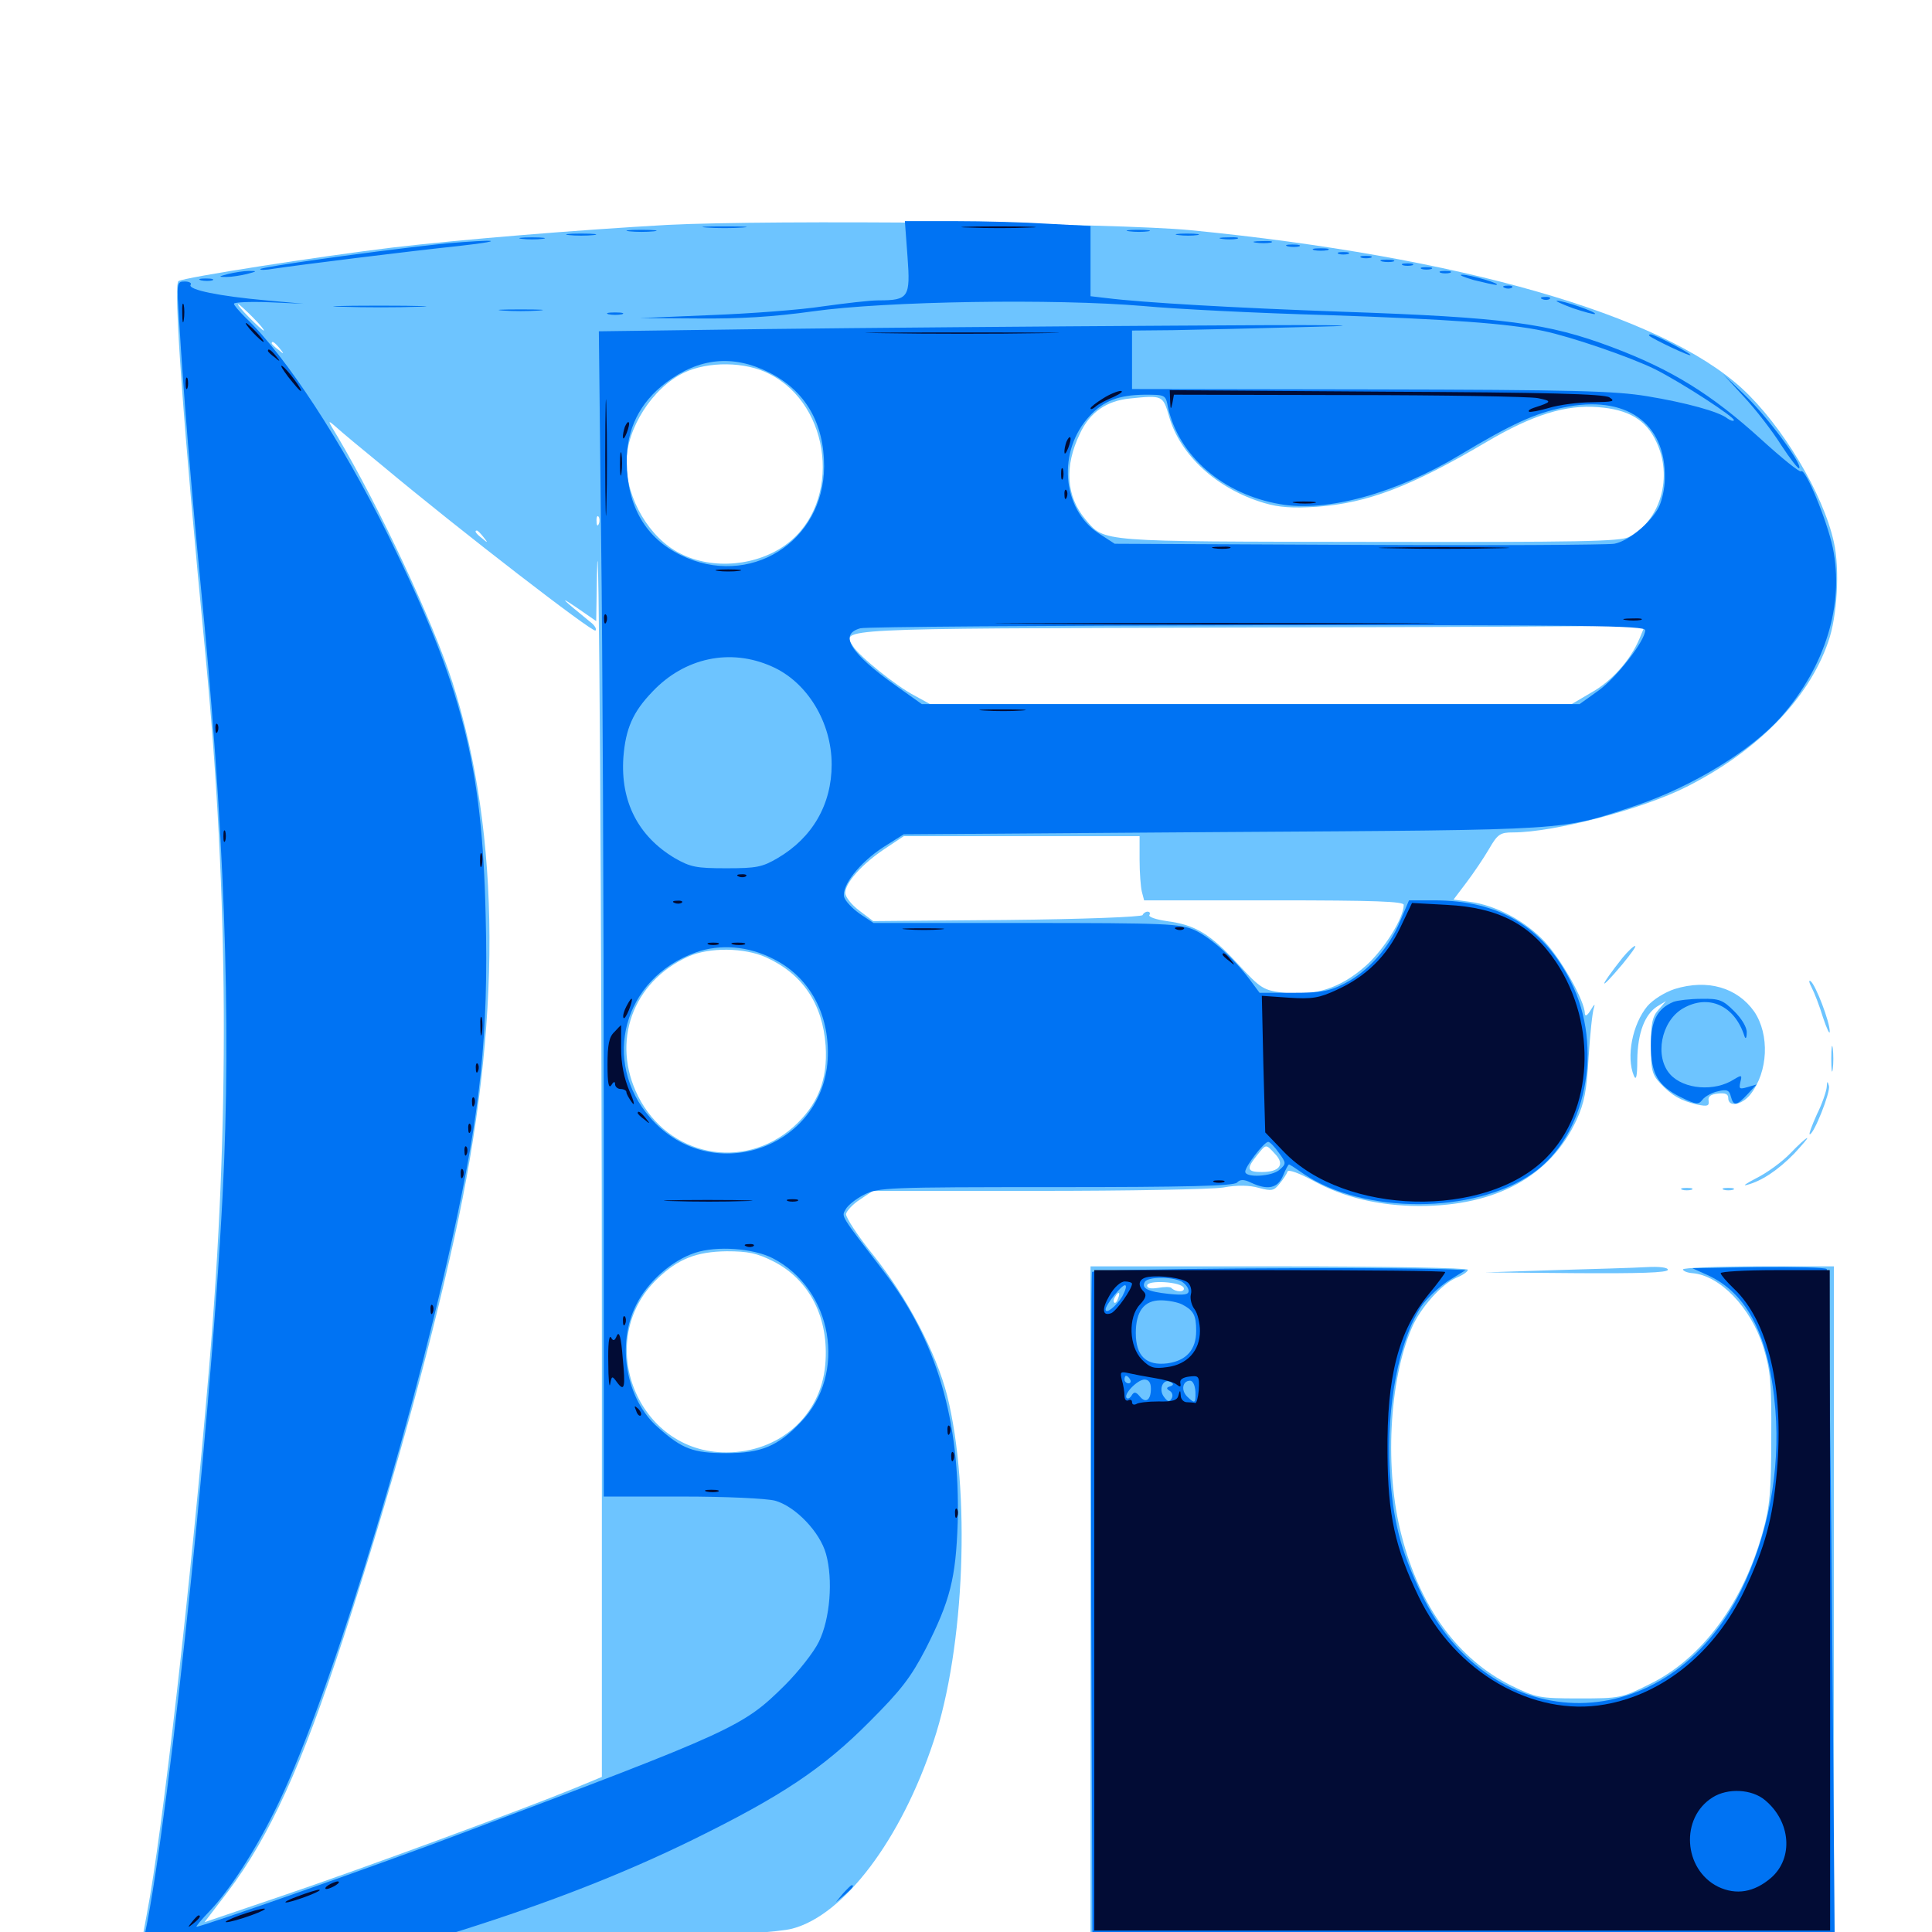 <svg xmlns="http://www.w3.org/2000/svg" viewBox="0 -1000 1000 1000">
	<path fill="#6dc4ff" d="M345.508 -883.594C300.195 -881.055 239.648 -876.172 203.125 -871.875C166.016 -867.383 95.117 -856.445 92.383 -854.492C89.648 -852.734 94.727 -780.664 106.445 -659.961C118.359 -534.961 118.945 -418.945 108.203 -291.797C98.828 -180.859 83.984 -50.781 75.977 -9.18C73.633 2.93 72.07 13.281 72.461 13.672C73.242 14.648 85.742 14.062 213.867 8.008C248.242 6.445 304.102 4.102 338.086 2.93C377.734 1.758 403.711 0 410.156 -1.758C436.914 -8.789 466.406 -47.852 483.203 -98.633C499.414 -147.266 502.539 -228.32 490.234 -277.734C484.57 -299.805 469.336 -328.711 452.148 -350.195C443.945 -360.352 437.695 -369.922 437.891 -371.68C438.281 -373.242 441.406 -376.758 445.117 -379.102L451.758 -383.594H536.914C583.789 -383.594 627.148 -384.375 633.203 -385.352C640.43 -386.719 646.875 -386.523 651.562 -385.156C658.203 -383.398 659.375 -383.594 662.305 -387.305C664.258 -389.648 666.016 -392.383 666.406 -393.555C666.797 -394.922 672.461 -392.773 680.078 -388.672C695.312 -380.273 714.062 -375.781 734.766 -375.781C774.414 -375.781 802.539 -391.211 816.016 -420.312C820.117 -429.297 821.289 -435.547 822.266 -452.93C823.047 -464.844 824.219 -476.172 825 -478.32C825.781 -480.664 825.195 -480.273 823.438 -477.344C821.68 -474.414 820.508 -473.633 820.312 -475.391C820.312 -481.836 808.203 -503.32 799.609 -512.5C789.648 -523.242 774.219 -531.445 760.938 -533.203L752.344 -534.375L758.984 -543.164C762.695 -548.047 767.969 -555.859 770.703 -560.547C775.195 -568.359 776.562 -569.141 783.203 -569.141C804.297 -569.141 850.391 -581.25 873.047 -592.773C909.766 -611.328 936.133 -638.281 946.289 -667.773C950.977 -680.859 952.344 -705.469 949.219 -719.336C943.75 -744.336 922.461 -779.883 901.562 -799.023C859.961 -837.109 755.469 -867.188 616.211 -880.859C578.32 -884.57 399.219 -886.328 345.508 -883.594ZM130.859 -835.742C134.57 -832.031 137.109 -828.906 136.523 -828.906C135.938 -828.906 132.617 -832.031 128.906 -835.742C125.195 -839.453 122.656 -842.578 123.242 -842.578C123.828 -842.578 127.148 -839.453 130.859 -835.742ZM144.727 -819.727C147.266 -816.602 147.07 -816.406 144.141 -818.945C142.188 -820.312 140.625 -821.875 140.625 -822.266C140.625 -823.828 142.188 -822.852 144.727 -819.727ZM398.242 -806.445C430.469 -790.234 435.742 -740.039 407.422 -718.555C392.188 -707.031 368.945 -704.883 352.148 -713.477C336.133 -721.484 324.219 -741.797 324.219 -760.547C324.219 -778.125 337.695 -799.219 353.906 -807.031C366.406 -813.086 385.938 -812.891 398.242 -806.445ZM605.078 -784.57C610.742 -764.453 629.883 -746.875 654.297 -739.648C662.109 -737.305 669.141 -736.914 681.641 -737.695C708.008 -739.648 730.078 -748.047 769.531 -771.289C793.359 -785.352 810.547 -790.625 827.148 -789.258C842.773 -788.086 851.953 -782.812 857.227 -771.484C866.016 -753.32 859.57 -730.664 843.164 -722.07C838.477 -719.727 818.359 -719.336 708.594 -719.531C567.969 -719.727 571.875 -719.336 561.914 -731.055C551.758 -743.164 550.781 -758.594 558.984 -775.586C564.062 -786.523 572.656 -792.578 584.961 -793.75C601.758 -795.508 601.953 -795.312 605.078 -784.57ZM197.656 -759.18C238.086 -725.391 307.031 -672.266 308.203 -673.633C308.984 -674.414 307.812 -676.367 305.469 -678.125C290.625 -690.234 288.867 -691.992 298.438 -685.547L308.594 -678.516L308.984 -702.539C309.961 -754.297 311.523 -517.188 311.523 -304.688V-80.273L297.852 -74.609C272.266 -64.062 186.523 -32.422 146.094 -18.75L105.859 -5.078L117.969 -20.898C139.648 -49.609 156.055 -85.742 177.734 -152.148C201.562 -225.781 221.484 -297.266 235.156 -359.18C259.766 -470.508 259.375 -567.383 234.18 -646.875C223.828 -678.906 196.484 -737.305 174.609 -774.219C169.336 -782.812 169.336 -783.008 174.023 -778.906C176.562 -776.562 187.109 -767.773 197.656 -759.18ZM309.961 -728.906C309.375 -727.344 308.789 -727.93 308.789 -730.078C308.594 -732.227 309.18 -733.398 309.766 -732.617C310.352 -732.031 310.547 -730.273 309.961 -728.906ZM250.195 -722.07C252.734 -718.945 252.539 -718.75 249.609 -721.289C246.289 -723.828 245.312 -725.391 246.875 -725.391C247.266 -725.391 248.828 -723.828 250.195 -722.07ZM848.633 -669.531C843.945 -658.398 834.375 -647.461 823.438 -641.406L813.477 -635.547H647.461H481.445L473.242 -640.039C463.867 -644.922 444.922 -660.156 441.602 -665.43C435.547 -674.805 430.273 -674.609 637.5 -675.195C743.945 -675.391 835.742 -675.781 841.406 -676.172L851.562 -676.562ZM589.844 -555.078C589.844 -548.242 590.43 -540.82 591.016 -538.477L592.188 -533.984H659.375C711.914 -533.984 726.562 -533.398 726.562 -531.641C726.562 -524.805 716.406 -508.594 707.031 -500.195C694.141 -488.672 680.469 -484.18 664.453 -486.133C653.906 -487.5 652.734 -488.086 640.625 -501.172C626.367 -516.602 618.75 -521.289 603.906 -523.242C598.438 -524.023 594.336 -525.391 594.922 -526.367C595.508 -527.344 595.117 -528.125 593.945 -528.125C592.969 -528.125 591.797 -527.344 591.406 -526.367C591.016 -525.391 560.156 -524.219 521.289 -523.828L451.953 -523.242L444.727 -528.711C440.82 -531.641 437.5 -535.742 437.5 -537.891C437.5 -542.969 446.094 -552.734 457.812 -560.547L467.773 -567.188H528.711H589.844ZM638.281 -565.82C646.484 -566.016 639.648 -566.406 623.047 -566.406C606.445 -566.406 599.609 -566.016 608.008 -565.82C616.211 -565.43 629.883 -565.43 638.281 -565.82ZM693.945 -565.82C695.117 -566.406 694.141 -566.797 691.406 -566.797C688.672 -566.797 687.695 -566.406 689.062 -565.82C690.234 -565.43 692.578 -565.43 693.945 -565.82ZM396.484 -504.492C415.43 -495.898 425.781 -480.469 427.344 -458.789C428.516 -441.016 423.242 -427.93 410.547 -416.602C384.57 -393.75 345.898 -401.562 330.273 -432.617C316.211 -460.742 327.344 -491.797 356.25 -504.883C367.188 -509.766 385.156 -509.57 396.484 -504.492ZM659.961 -402.734C665.234 -397.266 662.305 -393.359 653.125 -393.359C645.508 -393.359 644.922 -394.922 650.586 -401.953C655.469 -408.008 655.078 -408.008 659.961 -402.734ZM400 -347.266C419.141 -337.695 429.297 -317.578 427.148 -293.555C424.805 -267.188 403.516 -248.242 375.977 -248.242C329.883 -248.047 306.836 -306.055 340.234 -338.086C350.977 -348.438 360.547 -352.148 376.172 -352.344C387.109 -352.344 391.797 -351.367 400 -347.266ZM839.844 -504.297C827.344 -488.477 827.148 -485.938 839.648 -500.781C844.141 -506.25 847.266 -510.547 846.289 -510.352C845.508 -510.352 842.578 -507.617 839.844 -504.297ZM937.695 -488.867C939.062 -486.328 941.797 -479.297 943.555 -473.438C945.508 -467.578 947.07 -464.258 947.07 -466.016C947.266 -470.703 939.648 -490.625 937.109 -492.188C936.133 -492.969 936.328 -491.406 937.695 -488.867ZM866.797 -488.086C861.523 -486.328 855.664 -482.617 852.734 -479.297C844.922 -469.922 841.602 -452.93 845.703 -443.164C846.875 -440.43 847.461 -442.969 847.461 -451.562C847.656 -465.43 851.367 -475 857.812 -479.102L862.305 -481.836L858.398 -477.344C855.273 -473.828 854.492 -470.312 854.492 -458.789C854.492 -446.289 855.078 -443.75 859.375 -439.258C865.234 -433.008 869.922 -430.273 878.32 -428.32C883.789 -427.148 884.766 -427.539 884.375 -430.273C883.984 -432.422 885.352 -433.594 889.258 -433.984C892.969 -434.375 894.531 -433.789 894.531 -431.641C894.531 -426.758 901.562 -427.93 906.055 -433.594C915.234 -445.312 916.016 -464.453 908.008 -476.367C899.219 -488.867 883.789 -493.359 866.797 -488.086ZM869.141 -484.375C869.141 -485.938 865.43 -485.156 864.258 -483.203C863.672 -482.031 864.453 -481.836 866.016 -482.422C867.773 -483.008 869.141 -483.984 869.141 -484.375ZM947.852 -451.953C947.852 -446.094 948.242 -443.555 948.633 -446.68C949.023 -449.609 949.023 -454.297 948.633 -457.422C948.242 -460.352 947.852 -457.812 947.852 -451.953ZM945.508 -437.305C945.312 -435.156 943.164 -428.711 940.43 -423.242C937.891 -417.578 936.133 -412.891 936.719 -412.891C938.867 -412.891 947.461 -434.57 946.68 -437.891C945.898 -440.625 945.703 -440.625 945.508 -437.305ZM926.758 -403.125C922.461 -398.633 914.648 -392.969 909.18 -390.234C903.906 -387.5 901.562 -385.938 904.297 -386.719C911.719 -388.672 920.117 -394.141 928.711 -402.93C932.812 -407.422 935.938 -410.938 935.352 -410.938C934.766 -410.938 930.859 -407.422 926.758 -403.125ZM870.703 -384.18C869.336 -384.766 870.312 -385.156 873.047 -385.156C875.781 -385.156 876.758 -384.766 875.586 -384.18C874.219 -383.789 871.875 -383.789 870.703 -384.18ZM892.188 -384.18C890.82 -384.766 891.797 -385.156 894.531 -385.156C897.266 -385.156 898.242 -384.766 897.07 -384.18C895.703 -383.789 893.359 -383.789 892.188 -384.18ZM564.453 -170.703V3.125H671.094H777.734L781.641 8.008C790.039 18.75 789.453 18.75 883.594 18.75H970.508L970.312 12.305C970.117 8.594 970.703 4.688 971.484 3.516C973.242 0.586 965.625 0.391 957.422 3.32C953.125 4.688 950.977 7.031 950.195 11.133L948.828 16.797H878.125H807.422L800.781 11.133C797.07 8.008 794.727 4.688 795.508 3.711C796.484 2.93 831.25 1.953 872.656 1.562C914.258 1.367 948.438 0.586 948.828 0.195C949.023 -0.391 949.219 -78.125 949.219 -172.656V-344.531H910.156C888.672 -344.531 871.094 -343.75 871.094 -342.969C871.094 -342.188 873.242 -341.211 875.977 -341.016C890.234 -339.844 906.25 -323.242 912.695 -302.734C916.406 -290.625 916.992 -284.766 916.797 -255.664C916.797 -228.125 916.016 -219.922 912.5 -207.422C902.344 -170.508 881.055 -141.602 853.906 -128.32C839.453 -121.094 838.477 -120.898 817.383 -120.898C796.68 -120.898 795.117 -121.289 782.227 -127.539C754.688 -141.211 734.961 -167.969 725.391 -205.469C716.602 -239.062 718.945 -285.352 730.664 -312.5C734.961 -322.852 746.289 -335.547 753.906 -338.672C757.227 -340.039 759.766 -341.797 759.766 -342.773C759.766 -343.75 716.992 -344.531 662.109 -344.531H564.453ZM612.695 -333.398C613.477 -331.055 608.594 -331.055 606.25 -333.398C605.664 -333.984 602.539 -333.984 599.414 -333.398C595.703 -332.812 593.75 -333.203 593.75 -334.57C593.75 -337.695 611.719 -336.523 612.695 -333.398ZM578.711 -327.93C578.125 -326.172 577.148 -325.195 576.758 -325.781C576.172 -326.367 576.367 -327.539 577.148 -328.711C578.906 -331.836 580.078 -331.25 578.711 -327.93ZM804.688 -342.578L768.555 -341.406L816.016 -341.016C848.047 -340.82 863.281 -341.211 863.281 -342.773C863.281 -343.945 858.984 -344.531 852.148 -344.141C845.898 -343.75 824.609 -343.164 804.688 -342.578ZM980.078 8.984C980.859 15.82 981.445 16.992 985.156 16.406C988.477 16.016 989.258 14.453 989.258 8.984C989.258 3.125 988.477 2.148 984.375 1.562C979.688 0.977 979.492 1.367 980.078 8.984ZM564.453 10.938C564.453 13.477 565.82 14.844 568.359 14.844C570.898 14.844 572.266 13.477 572.266 10.938C572.266 8.398 570.898 7.031 568.359 7.031C565.82 7.031 564.453 8.398 564.453 10.938ZM577.344 8.398C576.758 9.18 576.172 10.742 576.172 12.305C576.172 15.625 581.445 15.625 582.617 12.305C583.398 10.352 583.789 10.352 583.789 12.305C583.984 16.211 605.469 15.82 605.469 11.914C605.469 9.766 603.125 8.984 597.266 8.789C592.578 8.789 586.523 8.398 583.594 8.008C580.859 7.617 577.93 7.812 577.344 8.398ZM609.375 11.719C609.375 13.281 612.109 14.648 616.211 15.234C621.875 15.82 623.047 15.43 623.047 12.5C623.047 9.766 621.484 8.984 616.211 8.984C611.719 8.984 609.375 9.961 609.375 11.719ZM625 11.914C625 13.477 626.758 14.844 628.711 14.844C630.664 14.844 632.812 13.477 633.594 11.914C634.375 9.766 633.398 8.984 629.883 8.984C626.758 8.984 625 10.156 625 11.914ZM636.719 11.914C636.719 15.625 647.656 16.016 649.023 12.305C649.805 10.352 650.195 10.352 650.195 12.305C650.391 13.672 652.539 14.844 655.078 14.844C657.617 14.844 660.352 13.672 660.742 12.305C661.523 10.352 661.914 10.352 661.914 12.305C662.109 15.82 665.43 15.43 666.797 11.914C667.578 9.375 665.234 8.984 652.344 8.984C639.844 8.984 636.719 9.57 636.719 11.914ZM669.922 11.914C669.922 13.867 672.07 14.844 676.758 14.844C681.445 14.844 683.594 13.867 683.594 11.914C683.594 9.961 681.445 8.984 676.758 8.984C672.07 8.984 669.922 9.961 669.922 11.914ZM685.547 11.914C685.547 14.258 688.477 14.844 700.195 14.844C711.914 14.844 714.844 14.258 714.844 11.914C714.844 9.57 711.914 8.984 700.195 8.984C688.477 8.984 685.547 9.57 685.547 11.914ZM716.797 11.719C716.797 14.258 719.336 14.844 729.688 14.844C739.062 14.844 742.383 14.258 741.797 12.305C741.211 10.938 736.328 9.766 728.906 9.375C718.945 8.789 716.797 9.375 716.797 11.719Z"/>
	<path fill="#0073f3" d="M469.727 -867.188C471.289 -846.094 470.312 -844.531 454.688 -844.531C450 -844.531 437.109 -842.969 425.781 -841.406C414.453 -839.648 388.672 -837.695 368.164 -836.914L331.055 -835.352L361.328 -835.156C383.008 -834.961 399.805 -835.938 420.898 -838.867C458.398 -844.141 546.094 -845.508 591.797 -841.602C608.398 -840.039 651.367 -837.891 686.914 -836.914C749.805 -834.766 780.469 -832.617 798.828 -828.711C813.672 -825.586 844.141 -815.039 856.445 -808.984C870.508 -801.953 898.633 -783.594 897.461 -782.422C897.07 -781.836 895.508 -782.422 894.141 -783.398C889.844 -786.914 872.656 -791.602 852.539 -794.922C835.938 -797.656 815.039 -798.242 709.57 -798.438L585.938 -798.633V-813.867V-828.906L607.031 -829.102C618.555 -829.297 651.758 -830.078 680.664 -830.859C714.258 -831.641 688.086 -832.031 608.398 -831.445C539.648 -831.055 444.336 -830.273 396.68 -829.688L309.961 -828.516L311.133 -721.68C311.914 -663.086 312.5 -527.344 312.5 -420.312V-225.391H353.125C375.781 -225.391 396.875 -224.414 401.172 -223.242C411.719 -220.312 424.414 -207.031 427.539 -195.703C431.25 -182.422 429.688 -162.109 423.828 -150.195C421.289 -144.922 413.281 -134.766 406.25 -127.734C384.57 -106.25 380.469 -104.297 239.258 -51.172C198.047 -35.547 104.688 -2.734 101.758 -2.734C101.172 -2.734 104.297 -6.445 108.789 -11.133C118.359 -21.094 131.445 -41.016 141.992 -62.305C167.969 -113.867 209.766 -249.023 234.18 -359.18C248.633 -424.609 252.93 -464.844 251.367 -526.172C249.609 -604.492 239.258 -644.727 201.172 -722.461C177.148 -771.094 147.852 -816.016 127.148 -835.547C123.828 -838.867 121.094 -841.992 121.094 -842.773C121.094 -843.555 129.297 -843.945 139.258 -843.555L157.227 -842.773L137.695 -844.531C113.672 -846.68 97.266 -850 98.633 -852.539C99.414 -853.516 97.852 -854.297 95.703 -854.297C91.406 -854.297 91.406 -853.906 92.773 -833.398C94.727 -799.219 99.414 -742.773 103.516 -700.977C116.211 -572.461 119.922 -472.266 115.234 -381.641C108.789 -256.055 83.984 -27.539 72.852 9.766C71.875 13.281 73.242 13.281 106.641 12.109C203.906 8.398 211.719 7.617 239.258 -0.977C284.375 -15.234 322.461 -30.078 358.398 -47.656C404.492 -70.312 425.977 -84.57 450.195 -108.984C466.406 -125.195 471.484 -131.836 479.102 -146.484C491.797 -171.484 494.727 -183.008 495.703 -211.719C497.07 -264.844 484.961 -306.055 457.227 -342.188C434.57 -371.68 435.547 -370.117 437.695 -374.023C438.672 -375.977 442.969 -379.492 447.266 -381.641C454.688 -385.352 458.789 -385.547 546.484 -385.547C613.867 -385.547 638.477 -386.133 640.234 -387.891C641.992 -389.648 643.75 -389.648 647.461 -387.891C656.25 -383.789 661.328 -384.961 664.062 -391.406C665.43 -394.727 666.797 -397.266 667.188 -397.266C667.578 -397.266 670.898 -395.117 674.805 -392.383C705.664 -371.484 762.891 -371.484 793.164 -392.578C820.898 -411.719 830.273 -457.812 813.086 -491.797C798.828 -520.312 775.781 -533.984 742.188 -533.984H729.297L724.805 -523.438C719.141 -509.57 708.008 -497.07 696.094 -491.016C688.086 -486.914 683.789 -486.133 669.141 -486.133H651.953L646.875 -492.969C638.281 -504.297 626.758 -514.648 618.359 -518.555C610.938 -521.875 603.906 -522.266 531.25 -522.266H452.148L445.117 -526.953C441.211 -529.688 437.5 -533.594 436.914 -535.742C435.547 -541.602 444.922 -553.516 457.227 -561.523L467.773 -568.164L633.789 -569.336C816.211 -570.508 807.031 -569.922 846.68 -583.008C875.781 -592.773 906.445 -611.523 921.875 -628.906C944.922 -655.273 954.688 -687.305 948.633 -716.602C945.508 -731.055 934.375 -758.008 932.227 -756.055C931.641 -755.273 922.461 -762.695 911.719 -772.461C885.742 -796.094 865.039 -808.789 834.375 -820.312C801.172 -832.812 778.906 -835.742 694.336 -838.672C639.258 -840.625 591.602 -843.359 572.852 -845.703L564.453 -846.68V-864.844V-883.008L542.578 -884.18C530.469 -884.961 508.789 -885.547 494.336 -885.547H468.359ZM398.047 -807.227C416.797 -797.852 426.562 -781.055 426.562 -758.594C426.367 -719.336 387.695 -695.312 352.344 -712.695C334.18 -721.484 324.609 -738.086 324.414 -760.742C324.219 -777.734 331.055 -791.602 344.727 -801.953C361.914 -814.844 379.297 -816.602 398.047 -807.227ZM604.492 -789.453C609.961 -764.062 633.008 -744.141 662.5 -739.062C686.719 -734.766 722.461 -744.531 755.859 -764.648C782.227 -780.469 794.531 -786.133 809.18 -789.062C841.406 -795.898 862.305 -781.25 861.719 -752.344C861.719 -747.266 860.156 -740.625 858.594 -737.5C854.297 -729.297 842.969 -719.922 835.547 -718.555C832.031 -717.969 772.266 -717.578 702.93 -717.969L576.953 -718.555L568.555 -724.023C549.414 -736.719 547.266 -766.797 564.062 -784.766C571.289 -792.578 579.102 -795.508 592.188 -795.703C603.125 -795.703 603.32 -795.703 604.492 -789.453ZM851.562 -673.828C851.562 -668.359 836.523 -649.023 827.148 -642.383L817.578 -635.547H647.461H477.148L463.672 -645.117C440.039 -661.914 433.984 -671.68 445.312 -674.805C448.047 -675.586 540.43 -676.172 650.977 -676.367C821.68 -676.562 851.562 -676.172 851.562 -673.828ZM399.414 -655.078C417.773 -647.07 430.469 -626.172 430.469 -604.297C430.469 -583.594 420.508 -566.406 402.539 -555.859C394.531 -551.172 391.602 -550.586 375.977 -550.586C360.352 -550.586 357.422 -551.172 349.219 -555.859C330.273 -567.188 321.094 -585.156 322.656 -608.008C323.828 -622.852 327.539 -631.445 337.695 -641.992C354.297 -659.57 377.93 -664.648 399.414 -655.078ZM400.195 -503.711C417.969 -494.922 428.32 -477.148 428.516 -455.859C429.102 -406.836 369.141 -384.375 336.719 -421.289C310.938 -450.586 322.656 -493.75 360.156 -507.031C372.656 -511.523 387.305 -510.352 400.195 -503.711ZM661.914 -403.32C665.82 -398.047 665.82 -397.656 662.305 -394.531C658.398 -391.016 644.531 -390.234 644.531 -393.555C644.531 -396.289 654.297 -408.984 656.445 -408.984C657.227 -408.984 659.766 -406.445 661.914 -403.32ZM399.805 -348.828C431.055 -332.812 438.672 -288.867 414.453 -263.867C402.539 -251.367 393.945 -247.852 375.977 -247.852C358.789 -247.852 353.125 -250 340.625 -261.133C324.023 -275.586 318.945 -304.102 329.297 -324.609C335.156 -336.523 347.852 -347.656 359.766 -351.562C371.094 -355.273 389.648 -353.906 399.805 -348.828ZM365.82 -882.227C360.547 -882.617 364.844 -882.812 375 -882.812C385.156 -882.812 389.453 -882.617 384.375 -882.227C379.102 -881.836 370.898 -881.836 365.82 -882.227ZM325.781 -880.273C322.266 -880.664 325 -881.055 332.031 -881.055C339.062 -881.055 341.797 -880.664 338.477 -880.273C334.961 -879.883 329.102 -879.883 325.781 -880.273ZM584.57 -880.273C581.445 -880.664 583.594 -881.055 588.867 -881.055C594.336 -881.055 596.68 -880.664 594.336 -880.273C591.797 -879.883 587.5 -879.883 584.57 -880.273ZM294.531 -878.32C291.016 -878.711 293.75 -879.102 300.781 -879.102C307.812 -879.102 310.547 -878.711 307.227 -878.32C303.711 -877.93 297.852 -877.93 294.531 -878.32ZM609.961 -878.32C606.836 -878.711 608.984 -879.102 614.258 -879.102C619.727 -879.102 622.07 -878.711 619.727 -878.32C617.188 -877.93 612.891 -877.93 609.961 -878.32ZM270.117 -876.367C266.992 -876.758 269.531 -877.148 275.391 -877.148C281.25 -877.148 283.789 -876.758 280.859 -876.367C277.734 -875.977 273.047 -875.977 270.117 -876.367ZM632.422 -876.367C629.883 -876.758 631.445 -877.148 635.742 -877.148C640.039 -877.344 641.992 -876.953 640.234 -876.367C638.281 -875.977 634.766 -875.977 632.422 -876.367ZM225.586 -873.438C190.039 -869.531 135.938 -861.914 134.766 -860.742C134.18 -860.156 137.5 -860.156 141.797 -860.938C156.445 -863.086 211.328 -869.922 237.305 -872.656C251.367 -874.219 257.812 -875.391 251.953 -875.391C246.094 -875.195 234.18 -874.414 225.586 -873.438ZM650 -874.414C647.461 -874.805 649.023 -875.195 653.32 -875.195C657.617 -875.391 659.57 -875 657.812 -874.414C655.859 -874.023 652.344 -874.023 650 -874.414ZM666.602 -872.461C664.648 -873.047 665.82 -873.438 668.945 -873.438C672.266 -873.438 673.633 -873.047 672.461 -872.461C671.094 -872.07 668.359 -872.07 666.602 -872.461ZM680.273 -870.508C678.32 -871.094 679.883 -871.484 683.594 -871.484C687.305 -871.484 688.867 -871.094 687.109 -870.508C685.156 -870.117 682.031 -870.117 680.273 -870.508ZM692.969 -868.555C691.602 -869.141 692.578 -869.531 695.312 -869.531C698.047 -869.531 699.023 -869.141 697.852 -868.555C696.484 -868.164 694.141 -868.164 692.969 -868.555ZM704.688 -866.602C703.32 -867.188 704.297 -867.578 707.031 -867.578C709.766 -867.578 710.742 -867.188 709.57 -866.602C708.203 -866.211 705.859 -866.211 704.688 -866.602ZM715.43 -864.648C713.477 -865.234 714.648 -865.625 717.773 -865.625C721.094 -865.625 722.461 -865.234 721.289 -864.648C719.922 -864.258 717.188 -864.258 715.43 -864.648ZM726.172 -862.695C724.805 -863.281 725.781 -863.672 728.516 -863.672C731.25 -863.672 732.227 -863.281 731.055 -862.695C729.688 -862.305 727.344 -862.305 726.172 -862.695ZM735.938 -860.742C734.57 -861.328 735.547 -861.719 738.281 -861.719C741.016 -861.719 741.992 -861.328 740.82 -860.742C739.453 -860.352 737.109 -860.352 735.938 -860.742ZM118.164 -858.203C112.891 -856.836 112.891 -856.641 117.188 -856.641C119.922 -856.641 124.805 -857.422 127.93 -858.203C133.203 -859.57 133.203 -859.766 128.906 -859.766C126.172 -859.766 121.484 -858.984 118.164 -858.203ZM745.703 -858.789C744.336 -859.375 745.312 -859.766 748.047 -859.766C750.781 -859.766 751.758 -859.375 750.586 -858.789C749.219 -858.398 746.875 -858.398 745.703 -858.789ZM762.695 -855.078C768.164 -853.711 773.438 -852.539 774.414 -852.539C777.734 -852.93 760.938 -857.812 756.836 -857.812C754.688 -857.812 757.422 -856.641 762.695 -855.078ZM104.102 -854.883C102.148 -855.469 103.32 -855.859 106.445 -855.859C109.766 -855.859 111.133 -855.469 109.961 -854.883C108.594 -854.492 105.859 -854.492 104.102 -854.883ZM778.906 -850.977C777.344 -851.562 777.93 -852.148 780.078 -852.148C782.227 -852.344 783.398 -851.758 782.617 -851.172C782.031 -850.586 780.273 -850.391 778.906 -850.977ZM798.438 -845.117C796.875 -845.703 797.461 -846.289 799.609 -846.289C801.758 -846.484 802.93 -845.898 802.148 -845.312C801.562 -844.727 799.805 -844.531 798.438 -845.117ZM814.258 -840.43C820.117 -838.477 825.195 -837.109 825.586 -837.5C826.562 -838.477 808.789 -844.531 805.859 -844.336C804.688 -844.336 808.398 -842.578 814.258 -840.43ZM177.344 -841.211C166.211 -841.406 174.805 -841.797 196.289 -841.797C217.773 -841.797 226.758 -841.406 216.406 -841.211C206.055 -840.82 188.477 -840.82 177.344 -841.211ZM260.352 -839.258C255.078 -839.648 259.375 -839.844 269.531 -839.844C279.688 -839.844 283.984 -839.648 278.906 -839.258C273.633 -838.867 265.43 -838.867 260.352 -839.258ZM315.039 -837.305C313.086 -837.891 314.648 -838.281 318.359 -838.281C322.07 -838.281 323.633 -837.891 321.875 -837.305C319.922 -836.914 316.797 -836.914 315.039 -837.305ZM853.711 -826.172C855.664 -824.414 875 -815.234 875 -816.211C875 -817.188 856.445 -826.953 854.297 -826.953C853.516 -826.953 853.32 -826.562 853.711 -826.172ZM902.539 -794.727C908.594 -788.281 917.188 -777.148 921.875 -769.727C926.562 -762.5 930.859 -757.031 931.25 -757.617C933.203 -759.57 914.258 -784.961 902.93 -795.703L891.797 -806.445ZM866.211 -481.445C857.812 -477.93 854.492 -471.68 854.492 -458.984C854.492 -444.141 858.203 -437.891 870.117 -432.031C878.125 -428.125 879.102 -428.125 881.25 -430.859C882.617 -432.617 886.328 -434.57 889.258 -435.156C893.75 -436.328 895.117 -435.742 895.898 -432.422C897.266 -427.344 898.828 -427.539 904.492 -433.594L909.18 -438.672L904.492 -437.305C900.391 -436.133 900 -436.328 900.781 -439.844C901.758 -443.555 901.562 -443.75 897.656 -441.406C887.5 -434.766 871.484 -436.133 864.453 -443.945C856.25 -453.125 859.766 -471.289 870.898 -477.93C884.18 -485.742 897.852 -479.688 902.93 -463.672C903.516 -461.914 904.102 -462.695 904.102 -465.43C904.297 -468.164 901.562 -472.656 897.656 -476.562C891.797 -482.422 889.844 -483.203 880.664 -483.008C874.805 -483.008 868.359 -482.227 866.211 -481.445ZM565.234 -341.602C564.844 -340.625 564.648 -263.281 564.844 -169.727L565.43 0.195L672.266 0.781L779.297 1.172L782.227 5.859C785.156 10.156 797.656 16.797 802.93 16.797C803.906 16.797 801.758 14.062 797.852 10.742C794.141 7.422 791.016 3.906 791.016 2.93C791.016 1.953 824.805 1.172 870.312 1.172H949.609L948.242 -170.312C947.461 -264.453 946.094 -342.188 945.508 -343.164C944.727 -343.945 928.711 -344.336 909.961 -344.141L875.977 -343.555L883.789 -340.039C904.492 -330.664 915.82 -308.398 918.945 -270.117C921.484 -238.672 915.234 -205.664 901.172 -176.758C863.281 -99.805 772.07 -98.828 735.547 -175.391C724.805 -197.852 720.898 -213.086 719.336 -239.258C717.578 -272.07 724.023 -305.859 735.547 -323.633C738.281 -327.734 744.531 -333.594 749.414 -336.914L758.594 -342.578L750.781 -342.969C716.406 -344.336 565.82 -343.359 565.234 -341.602ZM611.523 -336.719C613.477 -335.547 615.234 -333.398 615.234 -331.836C615.234 -329.883 612.891 -329.492 605.078 -330.273C593.945 -331.445 590.625 -333.203 592.578 -336.523C594.336 -339.258 606.445 -339.258 611.523 -336.719ZM580.859 -328.906C577.734 -323.828 572.266 -319.531 572.266 -322.266C572.266 -324.609 580.469 -334.766 582.227 -334.766C583.398 -334.766 582.617 -332.227 580.859 -328.906ZM611.914 -324.805C617.773 -321.68 619.141 -319.336 619.141 -311.133C619.141 -301.367 614.062 -295.703 604.297 -294.336C593.359 -292.969 587.891 -298.047 587.891 -309.961C587.891 -321.289 592.188 -326.953 600.781 -326.953C604.688 -326.953 609.57 -325.977 611.914 -324.805ZM584.961 -285.938C585.547 -284.961 585.156 -283.984 584.18 -283.984C583.008 -283.984 582.031 -284.961 582.031 -285.938C582.031 -287.109 582.422 -287.891 582.812 -287.891C583.398 -287.891 584.375 -287.109 584.961 -285.938ZM595.703 -281.25C595.703 -275.195 592.969 -273.438 589.844 -277.344C587.891 -279.688 586.914 -279.688 585.742 -277.734C584.961 -276.367 583.789 -275.781 583.203 -276.367C581.25 -278.125 588.672 -285.938 592.383 -285.938C594.531 -285.938 595.703 -284.375 595.703 -281.25ZM605.664 -282.422C603.711 -281.836 603.516 -281.25 605.469 -280.078C606.836 -279.297 607.227 -277.539 606.445 -276.172C605.273 -274.219 604.297 -274.414 602.344 -277.148C599.414 -281.25 602.344 -286.914 606.055 -284.57C607.617 -283.789 607.422 -283.008 605.664 -282.422ZM618.75 -279.688C618.945 -273.438 618.555 -273.242 614.453 -277.148C611.133 -280.469 612.109 -285.352 616.016 -285.352C617.383 -285.352 618.555 -283.008 618.75 -279.688ZM436.328 -19.922L432.617 -15.43L437.109 -19.141C441.211 -22.656 442.383 -24.219 440.82 -24.219C440.43 -24.219 438.477 -22.266 436.328 -19.922ZM957.812 4.688C956.641 5.469 955.078 8.008 954.297 10.156C953.32 13.672 953.906 14.453 959.18 15.625C968.555 17.383 968.75 17.383 968.75 9.961C968.75 4.102 968.164 3.125 964.453 3.125C961.914 3.125 958.984 3.906 957.812 4.688ZM980.469 9.961C980.469 16.016 980.859 16.602 983.984 15.039C985.938 14.062 987.5 10.938 987.891 8.203C988.086 4.297 987.305 3.125 984.375 3.125C981.25 3.125 980.469 4.492 980.469 9.961Z"/>
	<path fill="#020c35" d="M501.562 -882.227C492.578 -882.422 499.414 -882.812 516.602 -882.812C533.789 -882.812 541.016 -882.422 532.812 -882.227C524.609 -881.836 510.547 -881.836 501.562 -882.227ZM94.336 -837.695C94.336 -833.398 94.727 -831.836 95.117 -834.375C95.508 -836.719 95.508 -840.234 95.117 -842.188C94.531 -843.945 94.141 -841.992 94.336 -837.695ZM130.859 -827.93C133.398 -825.195 135.938 -823.047 136.328 -823.047C136.914 -823.047 135.352 -825.195 132.812 -827.93C130.273 -830.664 127.734 -832.812 127.344 -832.812C126.758 -832.812 128.32 -830.664 130.859 -827.93ZM457.617 -827.539C435.156 -827.734 453.516 -827.93 498.047 -827.93C542.578 -827.93 560.938 -827.734 538.672 -827.539C516.211 -827.148 479.883 -827.148 457.617 -827.539ZM138.672 -818.359C138.672 -817.969 140.234 -816.406 142.188 -815.039C145.117 -812.5 145.312 -812.695 142.773 -815.82C140.234 -818.945 138.672 -819.922 138.672 -818.359ZM149.219 -804.883C152.344 -800.977 155.078 -797.656 155.664 -797.656C157.031 -797.656 148.633 -808.984 146.094 -810.547C144.727 -811.328 146.289 -808.789 149.219 -804.883ZM313.281 -763.477C313.281 -736.719 313.672 -725.391 313.867 -738.477C314.258 -751.562 314.258 -773.438 313.867 -787.305C313.672 -800.977 313.281 -790.43 313.281 -763.477ZM96.094 -801.562C96.094 -798.828 96.484 -797.852 97.07 -799.219C97.461 -800.391 97.461 -802.734 97.07 -804.102C96.484 -805.273 96.094 -804.297 96.094 -801.562ZM570.898 -793.75C567.383 -791.602 564.453 -789.258 564.453 -788.672C564.453 -787.891 565.625 -788.281 566.992 -789.453C568.359 -790.82 572.656 -792.969 576.367 -794.531C580.078 -796.289 581.641 -797.461 580.078 -797.656C578.516 -797.656 574.219 -795.898 570.898 -793.75ZM605.664 -792.383C605.859 -787.891 606.055 -787.695 606.836 -791.406L607.617 -795.703L697.852 -795.508C747.461 -795.508 791.602 -794.727 795.898 -793.945C803.711 -792.383 803.32 -791.992 793.75 -788.867C791.992 -788.281 790.82 -787.5 791.406 -786.914C791.797 -786.523 796.484 -787.305 801.758 -788.867C806.836 -790.43 816.992 -791.797 824.023 -791.797C834.961 -791.992 836.328 -792.188 833.008 -794.336C830.078 -796.094 800.586 -796.875 717.383 -797.266L605.469 -798.047ZM323.438 -779.102C322.852 -777.344 322.266 -774.805 322.461 -773.633C322.461 -772.266 323.438 -773.438 324.414 -775.977C325.391 -778.516 325.977 -781.055 325.391 -781.445C325 -781.836 324.219 -780.859 323.438 -779.102ZM551.953 -771.289C551.367 -769.531 550.781 -766.992 550.977 -765.82C550.977 -764.453 551.953 -765.625 552.93 -768.164C553.906 -770.703 554.492 -773.242 553.906 -773.633C553.516 -774.023 552.734 -773.047 551.953 -771.289ZM320.898 -759.57C320.898 -754.297 321.289 -752.148 321.68 -755.273C322.07 -758.203 322.07 -762.5 321.68 -765.039C321.289 -767.383 320.898 -765.039 320.898 -759.57ZM549.219 -754.688C549.219 -751.953 549.609 -750.977 550.195 -752.344C550.586 -753.516 550.586 -755.859 550.195 -757.227C549.609 -758.398 549.219 -757.422 549.219 -754.688ZM550.977 -743.75C550.977 -741.602 551.562 -741.016 552.148 -742.578C552.734 -743.945 552.539 -745.703 551.953 -746.289C551.367 -747.07 550.781 -745.898 550.977 -743.75ZM670.508 -739.648C667.383 -740.039 669.531 -740.43 674.805 -740.43C680.273 -740.43 682.617 -740.039 680.273 -739.648C677.734 -739.258 673.438 -739.258 670.508 -739.648ZM628.516 -716.211C625.977 -716.602 627.539 -716.992 631.836 -716.992C636.133 -717.188 638.086 -716.797 636.328 -716.211C634.375 -715.82 630.859 -715.82 628.516 -716.211ZM720.312 -716.211C704.883 -716.406 716.992 -716.797 747.07 -716.797C777.148 -716.797 789.648 -716.406 775 -716.211C760.352 -715.82 735.742 -715.82 720.312 -716.211ZM371.68 -704.492C368.555 -704.883 371.094 -705.273 376.953 -705.273C382.812 -705.273 385.352 -704.883 382.422 -704.492C379.297 -704.102 374.609 -704.102 371.68 -704.492ZM312.695 -679.297C312.695 -677.148 313.281 -676.562 313.867 -678.125C314.453 -679.492 314.258 -681.25 313.672 -681.836C313.086 -682.617 312.5 -681.445 312.695 -679.297ZM841.406 -679.102C838.867 -679.492 840.43 -679.883 844.727 -679.883C849.023 -680.078 850.977 -679.688 849.219 -679.102C847.266 -678.711 843.75 -678.711 841.406 -679.102ZM536.523 -677.148C485.938 -677.344 527.344 -677.539 628.906 -677.539C730.469 -677.539 771.875 -677.344 721.094 -677.148C670.508 -676.758 587.305 -676.758 536.523 -677.148ZM509.375 -632.227C503.711 -632.617 507.812 -632.812 518.555 -632.812C529.297 -632.812 533.984 -632.617 528.906 -632.227C523.828 -631.836 515.039 -631.836 509.375 -632.227ZM111.523 -622.656C111.523 -620.508 112.109 -619.922 112.695 -621.484C113.281 -622.852 113.086 -624.609 112.5 -625.195C111.914 -625.977 111.328 -624.805 111.523 -622.656ZM115.625 -567.188C115.625 -564.453 116.016 -563.477 116.602 -564.844C116.992 -566.016 116.992 -568.359 116.602 -569.727C116.016 -570.898 115.625 -569.922 115.625 -567.188ZM248.438 -554.492C248.438 -551.367 248.828 -550.195 249.414 -552.148C249.805 -553.906 249.805 -556.641 249.414 -558.008C248.828 -559.18 248.438 -557.812 248.438 -554.492ZM382.422 -546.289C380.859 -546.875 381.445 -547.461 383.594 -547.461C385.742 -547.656 386.914 -547.07 386.133 -546.484C385.547 -545.898 383.789 -545.703 382.422 -546.289ZM349.219 -532.617C347.656 -533.203 348.242 -533.789 350.391 -533.789C352.539 -533.984 353.711 -533.398 352.93 -532.812C352.344 -532.227 350.586 -532.031 349.219 -532.617ZM724.805 -519.922C717.773 -505.078 707.031 -494.531 691.992 -487.695C682.812 -483.398 679.102 -482.812 667.188 -483.594L653.125 -484.57L653.906 -449.219L654.883 -413.867L664.453 -403.906C696.094 -370.898 768.75 -369.141 800.195 -400.586C824.609 -425 826.953 -469.531 805.469 -501.953C792.383 -521.484 775.781 -530.273 748.828 -531.641L730.859 -532.617ZM469.336 -518.945C464.258 -519.336 467.969 -519.531 477.539 -519.531C487.305 -519.531 491.406 -519.336 486.914 -518.945C482.422 -518.555 474.414 -518.555 469.336 -518.945ZM608.984 -518.945C607.422 -519.531 608.008 -520.117 610.156 -520.117C612.305 -520.312 613.477 -519.727 612.695 -519.141C612.109 -518.555 610.352 -518.359 608.984 -518.945ZM366.797 -511.133C365.43 -511.719 366.406 -512.109 369.141 -512.109C371.875 -512.109 372.852 -511.719 371.68 -511.133C370.312 -510.742 367.969 -510.742 366.797 -511.133ZM379.492 -511.133C377.539 -511.719 378.711 -512.109 381.836 -512.109C385.156 -512.109 386.523 -511.719 385.352 -511.133C383.984 -510.742 381.25 -510.742 379.492 -511.133ZM632.812 -505.859C632.812 -505.469 634.375 -503.906 636.328 -502.539C639.258 -500 639.453 -500.195 636.914 -503.32C634.375 -506.445 632.812 -507.422 632.812 -505.859ZM324.219 -479.102C323.047 -476.953 322.266 -474.219 322.656 -473.242C323.047 -472.266 324.219 -474.023 325.586 -477.344C328.125 -483.984 327.344 -485.156 324.219 -479.102ZM248.633 -468.555C248.633 -464.258 249.023 -462.695 249.414 -465.234C249.805 -467.578 249.805 -471.094 249.414 -473.047C248.828 -474.805 248.438 -472.852 248.633 -468.555ZM317.969 -465.82C315.234 -463.281 314.453 -459.18 314.453 -448.828C314.453 -439.453 315.039 -436.328 316.406 -438.281C317.578 -440.234 318.359 -440.43 318.359 -438.867C318.359 -437.5 319.727 -436.328 321.289 -436.328C322.852 -436.328 324.219 -435.547 324.219 -434.766C324.219 -433.789 325.586 -431.445 327.148 -429.297C328.711 -427.148 328.32 -429.688 325.781 -435.352C323.047 -441.797 321.484 -449.219 321.484 -457.422C321.484 -464.062 321.484 -469.531 321.484 -469.336C321.289 -469.336 319.727 -467.773 317.969 -465.82ZM246.289 -446.875C246.289 -444.727 246.875 -444.141 247.461 -445.703C248.047 -447.07 247.852 -448.828 247.266 -449.414C246.68 -450.195 246.094 -449.023 246.289 -446.875ZM244.336 -429.297C244.336 -427.148 244.922 -426.562 245.508 -428.125C246.094 -429.492 245.898 -431.25 245.312 -431.836C244.727 -432.617 244.141 -431.445 244.336 -429.297ZM330.078 -423.828C330.078 -423.438 331.641 -421.875 333.594 -420.508C336.523 -417.969 336.719 -418.164 334.18 -421.289C331.641 -424.414 330.078 -425.391 330.078 -423.828ZM242.383 -415.625C242.383 -413.477 242.969 -412.891 243.555 -414.453C244.141 -415.82 243.945 -417.578 243.359 -418.164C242.773 -418.945 242.188 -417.773 242.383 -415.625ZM240.43 -403.906C240.43 -401.758 241.016 -401.172 241.602 -402.734C242.188 -404.102 241.992 -405.859 241.406 -406.445C240.82 -407.227 240.234 -406.055 240.43 -403.906ZM238.477 -392.188C238.477 -390.039 239.062 -389.453 239.648 -391.016C240.234 -392.383 240.039 -394.141 239.453 -394.727C238.867 -395.508 238.281 -394.336 238.477 -392.188ZM628.516 -388.086C627.148 -388.672 628.125 -389.062 630.859 -389.062C633.594 -389.062 634.57 -388.672 633.398 -388.086C632.031 -387.695 629.688 -387.695 628.516 -388.086ZM348.242 -378.32C337.695 -378.516 345.898 -378.906 366.211 -378.906C386.719 -378.906 395.312 -378.516 385.352 -378.32C375.391 -377.93 358.789 -377.93 348.242 -378.32ZM407.812 -378.32C406.445 -378.906 407.422 -379.297 410.156 -379.297C412.891 -379.297 413.867 -378.906 412.695 -378.32C411.328 -377.93 408.984 -377.93 407.812 -378.32ZM386.328 -354.883C384.766 -355.469 385.352 -356.055 387.5 -356.055C389.648 -356.25 390.82 -355.664 390.039 -355.078C389.453 -354.492 387.695 -354.297 386.328 -354.883ZM566.406 -171.68V-0.781H756.836H947.266V-171.68L947.07 -342.578H918.945C903.32 -342.578 890.625 -341.797 890.625 -341.016C890.625 -340.234 893.75 -336.523 897.461 -333.008C915.234 -316.211 923.438 -281.445 919.727 -238.477C917.578 -213.867 913.672 -199.414 902.93 -176.758C887.695 -144.922 860.938 -123.047 830.664 -117.773C793.359 -111.133 753.125 -134.57 734.375 -173.438C722.07 -198.828 718.359 -215.82 718.164 -247.852C717.773 -287.695 723.828 -310.938 739.453 -330.078C744.141 -335.742 748.047 -341.016 748.047 -341.602C748.047 -342.188 707.227 -342.578 657.227 -342.578H566.406ZM614.844 -336.133C616.211 -334.961 616.992 -332.227 616.406 -330.078C615.82 -327.734 616.797 -324.219 618.359 -322.266C619.922 -320.117 621.094 -315.039 621.094 -311.133C621.094 -300.977 614.648 -293.75 604.102 -292.383C597.266 -291.406 595.312 -291.992 591.016 -296.289C584.375 -303.125 583.789 -318.164 590.039 -324.805C593.164 -328.125 593.555 -329.883 591.992 -331.445C588.477 -334.961 589.453 -338.281 594.336 -339.062C600.977 -340.039 612.109 -338.477 614.844 -336.133ZM585.938 -335.547C585.938 -332.812 577.93 -321.484 575.195 -320.312C570.508 -318.555 570.117 -322.461 574.414 -329.688C576.758 -333.789 580.078 -336.719 582.227 -336.719C584.18 -336.719 585.938 -336.133 585.938 -335.547ZM597.656 -286.719C602.539 -285.938 607.617 -284.57 608.984 -283.398C610.938 -281.836 611.328 -282.031 610.938 -284.18C610.547 -285.938 612.305 -287.109 615.625 -287.5C620.508 -288.086 620.898 -287.695 620.508 -280.664C620.117 -276.562 619.336 -273.438 618.555 -273.828C617.773 -274.023 615.82 -274.219 614.258 -274.219C612.695 -274.219 611.133 -275.781 611.133 -277.734C610.938 -280.664 610.742 -280.664 609.961 -277.734C609.375 -275.195 607.031 -274.414 599.609 -274.609C594.336 -274.609 589.062 -274.023 588.086 -273.242C586.914 -272.656 585.938 -273.047 585.938 -274.219C585.938 -275.391 585.156 -275.781 583.984 -275.195C583.008 -274.609 582.031 -275.586 582.031 -277.539C582.031 -279.492 581.445 -283.203 580.664 -285.742C579.688 -289.844 579.883 -290.234 584.18 -289.258C586.719 -288.672 592.773 -287.5 597.656 -286.719ZM913.672 -68.164C926.953 -57.031 928.32 -38.281 916.797 -28.125C908.008 -20.508 898.633 -18.945 889.258 -23.438C871.289 -32.422 869.531 -59.18 886.523 -69.727C894.336 -74.609 906.836 -74.023 913.672 -68.164ZM222.852 -321.875C222.852 -319.727 223.438 -319.141 224.023 -320.703C224.609 -322.07 224.414 -323.828 223.828 -324.414C223.242 -325.195 222.656 -324.023 222.852 -321.875ZM322.461 -316.016C322.461 -313.867 323.047 -313.281 323.633 -314.844C324.219 -316.211 324.023 -317.969 323.438 -318.555C322.852 -319.336 322.266 -318.164 322.461 -316.016ZM319.336 -308.789C318.164 -305.859 317.383 -305.664 316.211 -307.812C315.234 -309.18 314.648 -303.906 314.844 -294.727C314.844 -286.133 315.43 -281.055 315.82 -283.594C316.602 -287.891 316.797 -288.086 319.336 -284.57C323.242 -279.297 323.828 -281.641 322.266 -297.656C321.484 -307.812 320.508 -311.133 319.336 -308.789ZM329.297 -269.727C329.883 -267.773 331.055 -266.797 331.641 -267.383C332.227 -267.969 331.641 -269.531 330.273 -270.898C328.32 -272.656 328.125 -272.461 329.297 -269.727ZM490.43 -259.375C490.43 -257.227 491.016 -256.641 491.602 -258.203C492.188 -259.57 491.992 -261.328 491.406 -261.914C490.82 -262.695 490.234 -261.523 490.43 -259.375ZM492.383 -245.703C492.383 -243.555 492.969 -242.969 493.555 -244.531C494.141 -245.898 493.945 -247.656 493.359 -248.242C492.773 -249.023 492.188 -247.852 492.383 -245.703ZM365.82 -227.93C363.867 -228.516 365.039 -228.906 368.164 -228.906C371.484 -228.906 372.852 -228.516 371.68 -227.93C370.312 -227.539 367.578 -227.539 365.82 -227.93ZM494.336 -216.406C494.336 -214.258 494.922 -213.672 495.508 -215.234C496.094 -216.602 495.898 -218.359 495.312 -218.945C494.727 -219.727 494.141 -218.555 494.336 -216.406ZM169.922 -24.219C168.359 -23.242 167.969 -22.266 168.945 -22.266C170.117 -22.266 172.266 -23.242 173.828 -24.219C175.391 -25.195 175.977 -26.172 174.805 -26.172C173.828 -26.172 171.484 -25.195 169.922 -24.219ZM153.32 -18.164C148.047 -16.211 146.094 -14.844 149.219 -15.43C155.273 -16.797 168.164 -21.875 165.039 -21.875C164.062 -21.875 158.789 -20.312 153.32 -18.164ZM124.023 -8.594C118.75 -6.641 115.625 -5.078 117.188 -5.078C118.75 -5.078 124.609 -6.641 129.883 -8.594C135.352 -10.547 138.281 -12.109 136.719 -12.109C135.156 -12.109 129.492 -10.547 124.023 -8.594ZM99.414 -5.273C96.875 -2.148 97.07 -1.953 100.195 -4.492C103.32 -7.031 104.297 -8.594 102.734 -8.594C102.344 -8.594 100.781 -7.031 99.414 -5.273ZM188.086 6.445C184.961 6.055 187.5 5.664 193.359 5.664C199.219 5.664 201.758 6.055 198.828 6.445C195.703 6.836 191.016 6.836 188.086 6.445ZM143.164 8.398C138.086 8.008 141.797 7.812 151.367 7.812C161.133 7.812 165.234 8.008 160.742 8.398C156.25 8.789 148.242 8.789 143.164 8.398ZM97.266 10.352C92.578 9.961 96.289 9.57 105.469 9.57C114.648 9.57 118.359 9.961 113.867 10.352C109.18 10.742 101.758 10.742 97.266 10.352Z"/>
</svg>